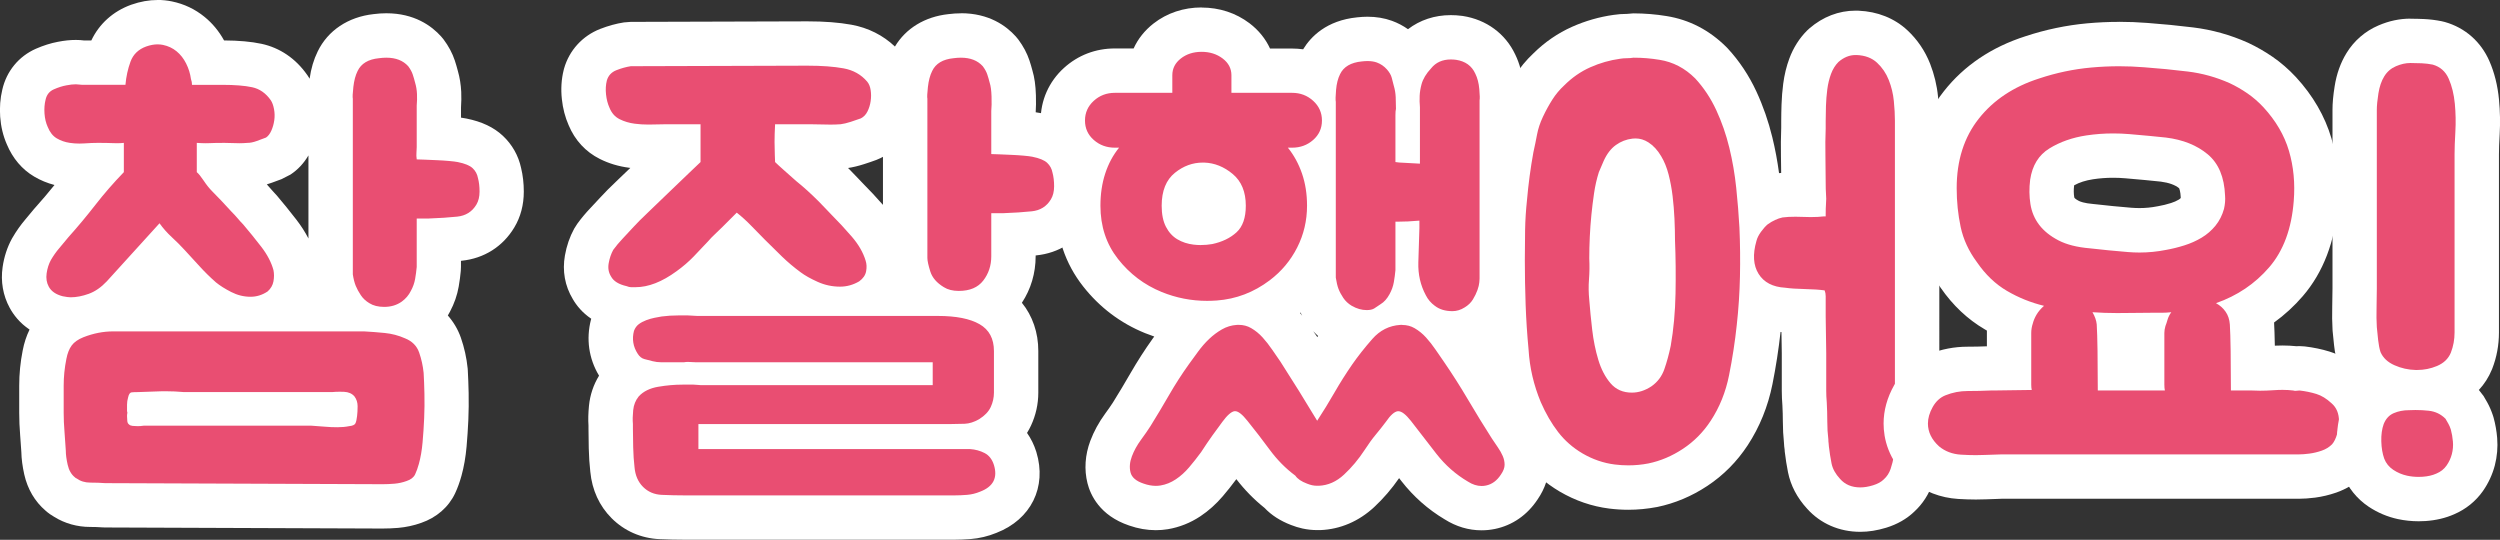 <?xml version="1.0" encoding="UTF-8"?>
<svg id="_레이어_1" data-name="레이어 1" xmlns="http://www.w3.org/2000/svg" viewBox="0 0 563.39 121.64">
  <rect x="0" y="0" width="563.39" height="121.64" fill="#333333" stroke="none"/>
  <defs>
    <style>
      .cls-1 {
        fill: #e94e72;
      }

      .cls-1, .cls-2 {
        stroke-width: 0px;
      }

      .cls-2 {
        fill: #fff;
      }
    </style>
  </defs>
  <g>
    <path class="cls-1" d="M23.69,113.88h-.37c-.89-.08-1.89-.12-2.97-.12-2.02,0-3.93-.54-5.55-1.57-.41-.22-.83-.5-1.24-.88-1.6-1.35-2.67-3.19-3.19-5.47-.35-1.54-.53-2.9-.54-4.12-.08-1.35-.17-2.71-.28-4.06-.13-1.57-.2-3.12-.2-4.62v-6.12c0-2.33.23-4.68.7-6.98.37-1.96,1.07-3.67,2.08-5.04.86-1.17,2.01-2.14,3.44-2.9-.68-.03-1.47-.13-2.44-.33l-.28-.07c-3.63-.95-5.4-3.04-6.26-4.63-.98-1.79-1.34-3.91-1.02-6.08.24-1.7.75-3.27,1.52-4.68l.07-.12c.7-1.21,1.5-2.34,2.37-3.36.66-.77,1.34-1.59,2.04-2.45l.15-.17c1.98-2.21,3.95-4.57,5.84-6.99,1.55-2,3.23-3.98,5-5.91-.17,0-.34,0-.52,0-.74,0-1.63.04-2.65.11-.49.04-.98.05-1.47.05-.98,0-1.96-.07-2.92-.22-1.71-.25-3.32-.81-4.75-1.66-1.81-1.07-3.19-2.72-4.09-4.91-.62-1.39-.99-2.94-1.11-4.62-.12-1.6,0-3.16.36-4.61.59-2.65,2.27-4.7,4.71-5.78,1.36-.6,2.68-1.01,3.94-1.24,1.06-.21,2.08-.32,3.06-.32.49,0,.99.04,1.49.12h5.5c.18-.66.38-1.3.62-1.94,1.11-3.04,3.37-5.25,6.53-6.4,1.48-.52,2.92-.78,4.3-.78.75,0,1.49.07,2.2.22,1.96.41,3.71,1.23,5.21,2.47,1.42,1.16,2.59,2.64,3.47,4.39.33.67.62,1.35.85,2.04h2.84c3.18,0,5.72.21,7.77.65,2.9.62,5.41,2.34,7.25,4.96l.07.11c.69,1.05,1.17,2.29,1.46,3.8.26,1.39.3,2.79.1,4.17-.18,1.28-.53,2.51-1.04,3.65-.72,1.61-1.73,2.85-3.01,3.7l-1.01.52c-.65.24-1.36.51-2.12.79-1.22.45-2.43.69-3.59.72-.71.06-1.39.08-2.02.08-.37,0-.73,0-1.07-.03-.67-.03-1.45-.05-2.31-.05-.37,0-.71,0-1.03,0,.17.23.33.48.51.74.46.69.89,1.24,1.29,1.64.68.68,1.39,1.41,2.14,2.2.72.76,1.48,1.58,2.27,2.45.64.65,1.18,1.24,1.66,1.81.31.37.61.7.89.98l.28.31c1.39,1.64,2.81,3.39,4.22,5.21,1.76,2.28,2.98,4.64,3.63,7.03l.08.33c.28,1.42.29,2.9.02,4.4-.36,1.98-1.37,3.75-2.92,5.12l-.34.26h14.13c-.09-.13-.18-.26-.27-.39-.66-.99-1.2-2-1.61-2.97-.43-1.04-.75-2.26-.98-3.72l-.06-.76V22.6c-.09-.84-.04-1.88.15-3.55.22-2.02.71-3.79,1.46-5.28.85-1.8,3.17-5.03,8.69-5.61.78-.1,1.54-.15,2.27-.15,4.47,0,7.16,1.94,8.63,3.57l.29.35c.8,1.06,1.39,2.16,1.76,3.27.23.7.44,1.41.62,2.13.33,1.15.53,2.36.59,3.6.05,1.03.03,2.07-.05,3.09v7.1c.96.04,1.88.11,2.76.19,1.08.1,1.85.2,2.44.31,2.57.51,4.46,1.38,5.81,2.63,1.36,1.28,2.28,2.92,2.66,4.75.32,1.26.49,2.66.49,4.18,0,2.08-.48,3.93-1.43,5.51-1.75,2.93-4.63,4.74-8.09,5.1-1.44.15-2.99.27-4.63.35v6.01l-.02.45c-.09,1.01-.23,2.06-.41,3.11-.25,1.44-.74,2.83-1.46,4.16-.8,1.56-1.91,2.9-3.32,3.97,2.64,1.22,4.52,3.25,5.46,5.91.65,1.85,1.08,3.79,1.28,5.78l.02.22c.08,1.43.14,3.08.19,4.91.04,1.9.02,3.85-.06,5.79-.08,1.9-.21,3.81-.37,5.69-.19,2.1-.52,4.04-1,5.76-.31,1.13-.69,2.19-1.13,3.13-.64,1.35-1.98,3.14-4.8,4.1-1.27.45-2.58.74-3.91.86-1.09.09-2.14.14-3.14.14l-62.54-.24ZM27.77,66.76c-1.14,1.21-2.33,2.2-3.58,2.96.44-.03.88-.04,1.32-.04h23.24c-1.26-.71-2.33-1.42-3.24-2.17l-.14-.12c-1.5-1.32-2.89-2.69-4.13-4.06-1.1-1.21-2.2-2.42-3.3-3.6-.62-.67-1.27-1.34-1.96-2l-8.2,9.03Z"/>
    <path class="cls-2" d="M35.54,10c.41,0,.81.04,1.19.12,1.16.24,2.18.72,3.06,1.44.88.72,1.6,1.64,2.16,2.76.56,1.12.92,2.28,1.08,3.48.08.24.14.46.18.66.04.2.06.42.06.66h6.84c2.8,0,5.04.18,6.72.54,1.68.36,3.08,1.34,4.2,2.94.32.48.56,1.14.72,1.98.16.84.18,1.68.06,2.52-.12.84-.34,1.62-.66,2.34-.32.72-.72,1.24-1.2,1.56-.64.24-1.34.5-2.1.78-.76.28-1.46.42-2.1.42-.64.05-1.23.08-1.78.08-.28,0-.54,0-.8-.02-.76-.04-1.62-.06-2.58-.06-1.44,0-2.56.02-3.36.06-.27.01-.55.02-.86.02-.6,0-1.28-.03-2.02-.08v6.6c.4.32.92.96,1.56,1.92.64.96,1.28,1.76,1.92,2.4.64.64,1.32,1.34,2.04,2.1.72.76,1.48,1.58,2.28,2.46.56.56,1.04,1.08,1.44,1.56.4.48.8.92,1.2,1.32,1.36,1.6,2.72,3.28,4.08,5.04,1.36,1.76,2.28,3.52,2.76,5.28.16.8.16,1.64,0,2.52-.16.88-.6,1.64-1.32,2.28-1.2.8-2.48,1.2-3.84,1.2-1.52,0-2.98-.36-4.38-1.08-1.4-.72-2.54-1.44-3.42-2.16-1.36-1.2-2.6-2.42-3.72-3.66-1.12-1.24-2.24-2.46-3.36-3.66-.88-.96-1.84-1.92-2.88-2.88-1.04-.96-1.96-2-2.76-3.12l-11.88,13.08c-1.28,1.36-2.64,2.3-4.08,2.82-1.44.52-2.8.78-4.08.78-.4,0-1-.08-1.8-.24-1.52-.4-2.56-1.12-3.12-2.16-.48-.88-.64-1.88-.48-3,.16-1.12.48-2.12.96-3,.56-.96,1.18-1.84,1.86-2.64.68-.8,1.38-1.64,2.1-2.52,2.08-2.32,4.1-4.74,6.06-7.26,1.96-2.52,4.1-4.98,6.42-7.38v-6.6c-.43.05-.92.08-1.49.08-.29,0-.59,0-.91-.02-.96-.04-2.12-.06-3.48-.06-.88,0-1.88.04-3,.12-.38.03-.75.04-1.12.04-.74,0-1.46-.05-2.18-.16-1.08-.16-2.06-.5-2.94-1.02-.88-.52-1.56-1.38-2.04-2.58-.4-.88-.64-1.88-.72-3-.08-1.12,0-2.16.24-3.12.24-1.12.86-1.9,1.86-2.34,1-.44,1.94-.74,2.82-.9.8-.16,1.52-.24,2.16-.24.24,0,.48.02.72.06.24.04.48.06.72.06h9.72c.16-1.84.54-3.58,1.14-5.22.6-1.64,1.78-2.78,3.54-3.42.91-.32,1.77-.48,2.59-.48M87.07,13c2.12,0,3.76.64,4.92,1.92.48.64.82,1.26,1.02,1.86.2.6.38,1.22.54,1.86.24.8.38,1.64.42,2.52.04.88.02,1.76-.06,2.64v9.36c0,.4-.02.82-.06,1.26-.04.44-.02.94.06,1.5.32,0,.92.02,1.8.06.88.04,1.8.08,2.76.12.96.04,1.88.1,2.76.18.88.08,1.52.16,1.92.24,1.6.32,2.72.78,3.36,1.38.64.6,1.04,1.34,1.2,2.22.24.88.36,1.9.36,3.06s-.24,2.14-.72,2.94c-.96,1.6-2.4,2.5-4.32,2.7-1.92.2-4.04.34-6.36.42h-2.76v10.92c-.08.88-.2,1.78-.36,2.7-.16.92-.48,1.82-.96,2.7-.48.96-1.16,1.76-2.04,2.4-1.12.8-2.44,1.2-3.96,1.2-1.36,0-2.48-.28-3.36-.84-.8-.48-1.44-1.08-1.92-1.8-.48-.72-.86-1.42-1.14-2.1-.28-.68-.5-1.54-.66-2.58V22.24c-.08-.32-.04-1.2.12-2.64.16-1.44.48-2.64.96-3.6.8-1.68,2.4-2.64,4.8-2.88.59-.08,1.15-.12,1.68-.12M82.03,74.68c1.52.08,3.08.2,4.68.36,1.6.16,3.12.56,4.56,1.2,1.6.64,2.66,1.7,3.18,3.18.52,1.48.86,3.02,1.02,4.62.08,1.36.14,2.94.18,4.74.04,1.8.02,3.62-.06,5.46-.08,1.84-.2,3.66-.36,5.46-.16,1.8-.44,3.42-.84,4.86-.24.88-.52,1.66-.84,2.34-.32.68-.96,1.18-1.92,1.5-.88.32-1.78.52-2.7.6-.92.08-1.82.12-2.7.12l-62.52-.24c-1.04-.08-2.16-.12-3.36-.12s-2.24-.32-3.12-.96c-.08,0-.2-.08-.36-.24-.8-.64-1.34-1.58-1.62-2.82-.28-1.24-.42-2.3-.42-3.18-.08-1.44-.18-2.88-.3-4.32s-.18-2.84-.18-4.2v-6.12c0-2,.2-4,.6-6,.24-1.28.64-2.3,1.2-3.06.56-.76,1.44-1.38,2.64-1.86,2.24-.88,4.48-1.32,6.72-1.32h56.52M31.03,96.04c.4,0,.88-.04,1.44-.12h37.56c1.12.08,2.2.16,3.24.24.88.08,1.8.12,2.76.12s1.84-.08,2.64-.24c.8-.08,1.28-.3,1.44-.66.16-.36.28-.9.36-1.62.08-.64.12-1.38.12-2.22s-.24-1.58-.72-2.22c-.56-.64-1.34-.98-2.34-1.02-.33-.01-.65-.02-.96-.02-.63,0-1.21.03-1.74.08h-33.36c-1.41-.13-2.8-.19-4.16-.19-.33,0-.67,0-1,.01-1.68.04-3.4.1-5.16.18-.64,0-1.14.02-1.5.06-.36.04-.62.42-.78,1.14-.16.56-.24,1.1-.24,1.62v1.5c.08.16.1.32.06.48-.04.16-.06.36-.06.6,0,.4.02.78.06,1.14.04.36.18.62.42.78.16.16.42.26.78.3.36.04.74.06,1.14.06M35.54,0c-1.95,0-3.94.35-5.92,1.05l-.09.03c-4.05,1.47-7.18,4.3-8.95,8.04h-1.63c-.61-.08-1.23-.12-1.85-.12-1.29,0-2.61.14-4.04.42-1.61.3-3.28.83-4.96,1.56-3.88,1.71-6.63,5.06-7.58,9.22-.47,1.95-.63,4.01-.48,6.12.16,2.21.66,4.3,1.5,6.21,1.31,3.15,3.44,5.66,6.16,7.26,1.41.84,2.95,1.47,4.58,1.9-1.41,1.75-2.85,3.45-4.31,5.07l-.3.34c-.68.83-1.34,1.62-1.98,2.38-1.06,1.25-2.03,2.62-2.88,4.09l-.14.24c-1.05,1.93-1.75,4.08-2.08,6.38-.47,3.22.08,6.4,1.59,9.17.84,1.55,2.23,3.41,4.48,4.91-.7,1.43-1.22,3.01-1.55,4.73-.52,2.61-.78,5.27-.78,7.91v6.12c0,1.63.07,3.33.21,5.03.1,1.26.2,2.54.27,3.82.03,1.55.25,3.21.66,5.06.74,3.27,2.38,6.07,4.76,8.11.66.59,1.33,1.06,1.99,1.43,2.4,1.49,5.18,2.27,8.11,2.27.95,0,1.82.03,2.58.09l.74.03,62.52.24c1.18,0,2.37-.05,3.58-.15,1.77-.16,3.5-.53,5.15-1.12,3.48-1.2,6.2-3.56,7.66-6.67.57-1.22,1.05-2.55,1.44-3.97.55-1.98.94-4.21,1.15-6.61.17-1.96.3-3.94.39-5.92.09-2.06.11-4.11.07-6.11-.04-1.9-.11-3.61-.19-5.1l-.03-.43c-.24-2.38-.76-4.71-1.53-6.92-.66-1.88-1.66-3.56-2.94-5.01.18-.3.34-.6.5-.9.95-1.79,1.61-3.67,1.95-5.62.21-1.19.36-2.37.47-3.52l.04-.9v-1.38c.05,0,.11-.01.16-.02,5.06-.52,9.27-3.19,11.86-7.5,1.42-2.36,2.14-5.09,2.14-8.08,0-1.9-.21-3.68-.61-5.32-.6-2.8-2.02-5.3-4.1-7.25-2.06-1.93-4.75-3.2-8.24-3.9-.37-.07-.76-.14-1.2-.2v-2.31c.08-1.16.1-2.33.05-3.49-.08-1.64-.33-3.22-.76-4.72-.21-.8-.44-1.6-.69-2.36-.55-1.65-1.4-3.23-2.51-4.72l-.57-.69c-2.15-2.39-6.03-5.23-12.35-5.23h0c-.92,0-1.88.06-2.86.19-5.74.63-10.32,3.69-12.61,8.42-.89,1.8-1.5,3.86-1.82,6.14-.13-.23-.27-.46-.42-.68l-.15-.21c-2.58-3.67-6.13-6.09-10.29-6.98-2.3-.49-5.06-.74-8.42-.76-1.15-2.08-2.62-3.86-4.39-5.3-2.14-1.75-4.61-2.92-7.36-3.49-1.06-.22-2.14-.33-3.22-.33h0ZM60.13,41.55c.39-.12.79-.25,1.18-.39.77-.28,1.48-.55,2.14-.79l2.03-1.04c1.64-1.09,2.99-2.53,4.03-4.31v18.72c-.75-1.45-1.66-2.87-2.73-4.25-1.46-1.89-2.93-3.7-4.37-5.4l-.57-.62c-.17-.17-.36-.38-.57-.63-.35-.42-.73-.85-1.14-1.29h0Z"/>
  </g>
  <g>
    <path class="cls-1" d="M333.88,114.52c-1.97,0-3.9-.59-5.72-1.74-3.22-1.91-6.05-4.41-8.4-7.42-1.56-2-3.08-3.96-4.55-5.86-.43.55-.88,1.11-1.35,1.66-.68.81-1.4,1.82-2.16,2.99-1.59,2.43-3.41,4.6-5.41,6.47-2.62,2.43-5.62,3.73-8.92,3.86h-.55c-.75,0-1.5-.08-2.21-.23-.62-.14-1.24-.33-1.87-.58-1.85-.7-3.31-1.66-4.36-2.86-2.33-1.81-4.43-3.98-6.26-6.45-1.23-1.67-2.47-3.3-3.7-4.86-.38.52-.77,1.05-1.16,1.61-.76,1.06-1.56,2.25-2.39,3.53l-.17.25c-.95,1.3-1.94,2.54-2.92,3.7-1.22,1.43-2.58,2.65-4.03,3.62-1.67,1.11-3.47,1.83-5.37,2.15-.63.1-1.27.16-1.9.16-1.45,0-2.93-.27-4.42-.79-4.16-1.39-5.63-4.04-6.13-6.02-.53-2.11-.37-4.32.47-6.57.64-1.71,1.54-3.36,2.69-4.92.81-1.1,1.47-2.06,1.98-2.85,1.35-2.18,2.74-4.49,4.08-6.83,1.44-2.49,3.02-4.95,4.7-7.31.67-.92,1.37-1.88,2.13-2.93.93-1.27,1.96-2.45,3.04-3.48.04-.04.09-.09.13-.13-3.19-.28-6.29-1.03-9.26-2.25-4.71-1.92-8.71-4.94-11.88-8.98-3.34-4.25-5.03-9.32-5.03-15.09,0-3.15.45-6.12,1.33-8.81.12-.38.25-.75.39-1.11-.53-.34-1.04-.72-1.52-1.14-2.41-2.11-3.68-4.93-3.68-8.14s1.25-5.99,3.62-8.14c2.23-2.03,5.04-3.1,8.1-3.1h8.01c.28-2.62,1.6-4.97,3.79-6.68,2.18-1.7,4.79-2.56,7.76-2.56s5.55.85,7.76,2.51c2.26,1.72,3.62,4.08,3.91,6.73h8.73c1.92,0,3.73.42,5.36,1.22.24-.96.56-1.85.97-2.66.86-1.8,3.21-5.05,8.86-5.62.62-.07,1.23-.11,1.81-.11,1.38,0,2.65.21,3.78.62,1.67.61,3.12,1.6,4.31,2.94.42.49.79.98,1.1,1.48.4-.57.85-1.12,1.35-1.67,2.02-2.43,4.86-3.72,8.23-3.72.59,0,1.2.04,1.83.12l.12.02c3.7.57,6.56,2.67,8.07,5.91.74,1.5,1.2,3.25,1.37,5.19.13,1.53.16,2.52.08,3.31v39.85c0,.12-.02.53-.08,1.25-.08.95-.31,1.92-.69,3-.35.99-.84,2.01-1.46,3.03-.86,1.4-2.03,2.56-3.5,3.45-1.68,1.05-3.49,1.59-5.39,1.59-.09,0-.18,0-.27,0,.21.29.42.59.63.89.67.99,1.27,1.86,1.82,2.64,2,2.91,3.9,5.9,5.67,8.91,1.68,2.86,3.45,5.73,5.25,8.55.41.62.86,1.28,1.29,1.9.61.89,1.13,1.82,1.54,2.74.56,1.28.84,2.62.84,3.99,0,1.69-.57,3.38-1.69,5.01-1.6,2.44-3.85,4.02-6.5,4.57-.66.14-1.33.2-2,.2ZM284.83,69.86c1.26.78,2.4,1.73,3.4,2.84.91,1,1.78,2.11,2.59,3.3.67.99,1.27,1.86,1.82,2.64l.11.17c1.38,2.14,2.74,4.29,4.07,6.43,1.18-2.01,2.46-4.01,3.81-5.97,1.12-1.61,2.41-3.28,3.83-4.97-.79-.26-1.57-.61-2.33-1.05-1.52-.91-2.7-2.03-3.6-3.37-.7-1.04-1.22-2.05-1.6-3.06-.36-.97-.64-2.12-.86-3.51l-.06-.76v-3.12c-1.75,3-4.05,5.58-6.86,7.71-1.39,1.05-2.84,1.96-4.33,2.72ZM271.05,41.63c-1.13,0-2.12.38-3.14,1.19-.28.22-1.12.9-1.12,3.54,0,1.45.25,2.15.4,2.44.27.53.52.72.69.82.48.28,1.03.46,1.69.54.35.04.71.06,1.07.06.52,0,1.06-.04,1.61-.13,1.3-.29,2.31-.77,3.02-1.42.17-.15.47-.83.47-2.31,0-2.34-.84-3.04-1.15-3.31-1.11-.92-2.18-1.38-3.38-1.42h-.16Z"/>
    <path class="cls-2" d="M270.79,11.68c1.84,0,3.42.5,4.74,1.5,1.32,1,1.98,2.26,1.98,3.78v3.96h13.68c1.84,0,3.42.6,4.74,1.8,1.32,1.2,1.98,2.68,1.98,4.44s-.66,3.22-1.98,4.38c-1.32,1.16-2.9,1.74-4.74,1.74h-.96c1.36,1.68,2.42,3.62,3.18,5.82.76,2.2,1.14,4.62,1.14,7.26,0,3.36-.74,6.5-2.22,9.42-1.48,2.92-3.54,5.38-6.18,7.38-3.6,2.72-7.58,4.24-11.94,4.56-.73.05-1.45.08-2.17.08-3.57,0-6.99-.67-10.25-2-3.92-1.6-7.2-4.08-9.84-7.44-2.64-3.36-3.96-7.36-3.96-12,0-2.64.36-5.06,1.08-7.26.72-2.2,1.76-4.14,3.12-5.82h-.96c-1.84,0-3.42-.58-4.74-1.74-1.32-1.16-1.98-2.62-1.98-4.38s.66-3.24,1.98-4.44c1.32-1.2,2.9-1.8,4.74-1.8h12.96v-3.96c0-1.52.64-2.78,1.92-3.78,1.28-1,2.84-1.5,4.68-1.5M270.64,55.22c.84,0,1.69-.07,2.55-.22,2.24-.48,4.06-1.36,5.46-2.64,1.4-1.28,2.1-3.28,2.1-6,0-3.12-.98-5.5-2.94-7.14-1.96-1.64-4.1-2.5-6.42-2.58-.11,0-.22,0-.34,0-2.27,0-4.36.76-6.26,2.29-2,1.6-3,4.08-3,7.44,0,1.92.32,3.5.96,4.74.64,1.24,1.5,2.18,2.58,2.82,1.08.64,2.3,1.04,3.66,1.2.54.06,1.09.1,1.65.1M326.96,13.4c.38,0,.78.03,1.19.08,2.08.32,3.52,1.36,4.32,3.12.48.96.78,2.12.9,3.48.12,1.36.14,2.2.06,2.52v40.2c0,.08-.02.36-.06.84-.04.48-.18,1.06-.42,1.74-.24.68-.58,1.38-1.02,2.1-.44.72-1.06,1.32-1.86,1.8-.88.56-1.8.84-2.76.84-1.6,0-2.92-.4-3.96-1.2-.88-.64-1.56-1.44-2.04-2.4-1.2-2.24-1.76-4.7-1.68-7.38.08-2.68.16-5.26.24-7.74v-1.68c-.88.08-1.74.14-2.58.18-.84.04-1.66.06-2.46.06h-.36v10.92c-.08.88-.2,1.78-.36,2.7-.16.92-.48,1.82-.96,2.7-.56,1.04-1.24,1.8-2.04,2.28-.56.4-1.04.72-1.44.96-.4.24-.96.36-1.68.36-1.12,0-2.24-.32-3.36-.96-.8-.48-1.44-1.08-1.92-1.8-.48-.72-.84-1.4-1.08-2.04-.24-.64-.44-1.48-.6-2.52V22.96c-.08-.4-.06-1.3.06-2.7.12-1.4.42-2.58.9-3.54.8-1.68,2.44-2.64,4.92-2.88.45-.05.88-.08,1.28-.08.8,0,1.5.11,2.08.32.88.32,1.64.84,2.28,1.56.56.64.92,1.26,1.08,1.86.16.6.32,1.22.48,1.86.24.8.38,1.64.42,2.52.04.88.06,1.76.06,2.64-.08.32-.12.8-.12,1.44v10.56c.4.08,1.14.14,2.22.18,1.08.04,2.18.1,3.3.18v-12.72c-.08-.88-.1-1.74-.06-2.58.04-.84.18-1.7.42-2.58.32-1.2,1.04-2.4,2.16-3.6,1.07-1.33,2.55-2,4.45-2M315.99,73.23c1.03,0,1.96.24,2.8.73.96.56,1.82,1.26,2.58,2.1.76.84,1.48,1.76,2.16,2.76.68,1,1.3,1.9,1.86,2.7,1.92,2.8,3.74,5.66,5.46,8.58,1.72,2.92,3.5,5.82,5.34,8.7.48.72.94,1.4,1.38,2.04.44.64.8,1.28,1.08,1.92.28.64.42,1.3.42,1.98s-.28,1.42-.84,2.22c-.88,1.36-2,2.18-3.36,2.46-.33.07-.66.1-.98.1-1.03,0-2.06-.33-3.1-1-2.72-1.6-5.08-3.68-7.08-6.24-2-2.56-3.92-5.04-5.76-7.44-1.14-1.44-2.08-2.17-2.83-2.17-.04,0-.08,0-.11,0-.76.08-1.66.88-2.7,2.4-.72.96-1.48,1.92-2.28,2.88-.8.96-1.64,2.12-2.52,3.48-1.36,2.08-2.9,3.92-4.62,5.52-1.72,1.6-3.62,2.44-5.7,2.52h-.36c-.4,0-.78-.04-1.14-.12-.36-.08-.74-.2-1.14-.36-1.28-.48-2.16-1.08-2.64-1.8-2.16-1.6-4.08-3.54-5.76-5.82-1.68-2.28-3.36-4.46-5.04-6.54-1.14-1.44-2.07-2.17-2.77-2.17-.04,0-.07,0-.11,0-.72.08-1.64.88-2.76,2.4-.72.96-1.48,2-2.28,3.12-.8,1.12-1.64,2.36-2.52,3.72-.88,1.2-1.78,2.34-2.7,3.42-.92,1.08-1.92,1.98-3,2.7-1.08.72-2.22,1.18-3.42,1.38-.35.06-.71.09-1.08.09-.88,0-1.8-.17-2.76-.51-1.68-.56-2.66-1.4-2.94-2.52-.28-1.12-.18-2.32.3-3.6.48-1.28,1.16-2.52,2.04-3.72.88-1.2,1.6-2.24,2.16-3.12,1.44-2.32,2.84-4.66,4.2-7.02,1.36-2.36,2.84-4.66,4.44-6.9.64-.88,1.34-1.84,2.1-2.88.76-1.04,1.58-1.98,2.46-2.82.88-.84,1.84-1.56,2.88-2.16,1.04-.6,2.16-.94,3.36-1.02.15,0,.29-.01.44-.01,1.03,0,1.96.24,2.8.73.96.56,1.82,1.26,2.58,2.1.76.84,1.48,1.76,2.16,2.76.68,1,1.3,1.9,1.86,2.7,2.88,4.48,5.64,8.92,8.28,13.32,1.36-2.08,2.66-4.2,3.9-6.36,1.24-2.16,2.58-4.28,4.02-6.36,1.28-1.84,2.78-3.74,4.5-5.7,1.72-1.96,3.82-3.02,6.3-3.18.15,0,.29-.01.44-.01M270.79,1.68c-4.06,0-7.8,1.25-10.84,3.62-1.99,1.56-3.51,3.47-4.48,5.62h-4.24c-4.33,0-8.3,1.52-11.47,4.4-3.39,3.08-5.25,7.29-5.25,11.84,0,4.18,1.57,8.04,4.44,11-.64,2.59-.96,5.34-.96,8.2,0,6.91,2.05,13.03,6.1,18.18,3.72,4.73,8.4,8.27,13.93,10.52.69.28,1.39.54,2.1.78-.1.13-.19.26-.29.39l-.05.07c-1.78,2.49-3.45,5.09-4.97,7.72-1.31,2.27-2.65,4.52-4,6.68-.44.69-1.04,1.54-1.76,2.53-1.41,1.93-2.54,3.99-3.34,6.12-1.19,3.17-1.41,6.47-.64,9.54.65,2.59,2.73,7.29,9.39,9.54,2,.7,4.02,1.05,6.01,1.05.91,0,1.82-.07,2.71-.22,2.62-.44,5.08-1.42,7.34-2.92,1.85-1.23,3.55-2.76,5.06-4.53,1.03-1.21,2.05-2.49,3.04-3.83,1.88,2.44,4.01,4.61,6.34,6.47,1.55,1.64,3.55,2.93,5.98,3.86.86.34,1.72.6,2.57.79,1.1.24,2.2.36,3.32.36h.74c4.46-.18,8.65-1.97,12.12-5.19,2.07-1.93,3.95-4.12,5.61-6.52.17.22.35.45.52.67,2.72,3.49,5.99,6.38,9.73,8.61,2.62,1.65,5.42,2.48,8.33,2.48,1,0,2.01-.1,2.99-.3,3.98-.82,7.3-3.13,9.65-6.68,1.69-2.47,2.54-5.09,2.54-7.8,0-2.06-.42-4.07-1.26-5.98-.54-1.23-1.21-2.43-2-3.58-.4-.58-.81-1.19-1.25-1.84-1.75-2.74-3.46-5.53-5.1-8.3-1.41-2.39-2.89-4.76-4.42-7.07.09-.06.19-.11.28-.17,2.14-1.31,3.87-3.02,5.13-5.09.82-1.34,1.46-2.68,1.92-4,.52-1.46.83-2.84.95-4.18v-.06c.07-.79.1-1.19.1-1.65V23.2c.1-1.18.04-2.45-.1-3.99-.23-2.55-.84-4.87-1.84-6.92-2.21-4.71-6.51-7.87-11.82-8.69l-.25-.03c-.83-.11-1.66-.16-2.46-.16-3.64,0-6.96,1.11-9.64,3.17-1.11-.78-2.32-1.42-3.62-1.89-1.71-.62-3.55-.92-5.51-.92-.75,0-1.54.05-2.34.14-6.91.7-10.44,4.37-12.16,7.2-.81-.11-1.65-.17-2.49-.17h-4.97c-1-2.19-2.57-4.14-4.64-5.71-3.05-2.31-6.78-3.53-10.78-3.53h0ZM292.96,70.53s.08-.06.12-.1c.12.24.25.48.38.72-.17-.21-.33-.42-.5-.62h0ZM296.86,75.96l-.12-.18c-.25-.36-.52-.74-.79-1.14.35.37.71.73,1.09,1.07-.06.08-.12.17-.18.25h0Z"/>
  </g>
  <g>
    <path class="cls-1" d="M419.23,114.84c-3.34,0-6.2-1.23-8.27-3.57-1.65-1.79-2.69-3.76-3.11-5.85-.27-1.32-.49-2.75-.66-4.24l-.03-.51c-.07-.41-.11-.83-.12-1.3-.16-1.39-.25-2.87-.25-4.42,0-1.3-.04-2.63-.11-3.96-.09-.98-.13-1.97-.13-2.94v-8.52c0-1.28-.02-2.61-.06-4-.04-1.48-.06-2.89-.06-4.22v-1.19c-1.86-.04-3.38-.15-4.62-.32-1.99-.14-3.63-.59-4.98-1.23-.12,1.75-.28,3.48-.47,5.2-.42,3.88-1.02,7.85-1.81,11.77-.88,4.42-2.52,8.46-4.87,12.03-2.04,3.11-4.62,5.71-7.66,7.72-3,1.99-6.22,3.34-9.55,4.03-1.85.36-3.69.53-5.52.53-1.21,0-2.45-.08-3.67-.23-3.23-.4-6.33-1.47-9.23-3.17-2.72-1.61-5.03-3.65-6.89-6.06-1.72-2.23-3.24-4.84-4.52-7.77-1.83-4.39-2.88-8.9-3.16-13.5-.32-3.41-.55-6.87-.67-10.29-.12-3.39-.18-6.85-.18-10.26,0-2.35.02-4.64.06-6.87.04-2.33.19-4.71.45-7.1.16-1.81.37-3.72.62-5.59.25-1.88.55-3.76.88-5.57l.04-.18c.32-1.44.58-2.73.81-3.92.32-1.7.89-3.44,1.71-5.17.73-1.55,1.54-3.02,2.4-4.39.97-1.53,2.13-2.94,3.46-4.17,2.17-2.15,4.63-3.85,7.31-5.04,2.56-1.14,5.25-1.91,8.01-2.3.73-.12,1.49-.18,2.24-.18.25,0,.47-.02.67-.05l.83-.07c1.16,0,2.3.05,3.41.14,1.11.09,2.21.23,3.29.41,4.05.64,7.68,2.52,10.75,5.59l.14.15c2.26,2.45,4.15,5.29,5.6,8.43,1.37,2.97,2.47,6.13,3.26,9.38.77,3.16,1.33,6.43,1.67,9.72.14,1.31.26,2.62.37,3.91,1.32-.78,2.68-1.33,4.05-1.62l.43-.07c1.05-.13,2.24-.2,3.53-.2.6,0,1.23.01,1.89.04-.05-.6-.08-1.44-.08-2.68,0-2.05-.02-4.08-.06-6.08-.04-2.06-.02-4.17.06-6.25v-1.58c0-1.09.02-2.29.06-3.59.04-1.39.16-2.8.34-4.19.21-1.61.58-3.15,1.11-4.58.65-1.75,1.6-3.26,2.83-4.49l.26-.24c2.1-1.82,4.56-2.78,7.11-2.78h.45c3.13.14,5.76,1.17,7.82,3.08,1.71,1.59,3.01,3.52,3.88,5.73.77,1.94,1.26,3.99,1.47,6.09.18,1.81.26,3.45.26,4.87v73.14c0,.96-.1,2.03-.31,3.28-.2,1.22-.51,2.44-.91,3.64-.59,1.76-1.56,3.26-2.88,4.47-1.13,1.08-2.59,1.91-4.35,2.45-1.52.47-2.98.7-4.35.7ZM363.15,58.12c.08,1.77.06,3.52-.08,5.19-.1,1.22-.08,2.5.05,3.78v.12c.17,2.03.38,4.23.65,6.52.25,2.1.65,4.09,1.2,5.91.44,1.44,1.03,2.61,1.77,3.47.15.18.3.36,1,.36.19,0,.74,0,1.61-.56.48-.35.79-.78,1-1.37.47-1.36.89-2.89,1.25-4.57.58-3.38.92-7.06.99-10.92.08-4.04.04-7.97-.12-11.7v-.21c0-1.41-.04-2.97-.12-4.63-.07-1.58-.21-3.18-.39-4.74-.17-1.45-.44-2.87-.78-4.21-.28-1.08-.66-2.03-1.12-2.81-.42-.71-.85-1.2-1.3-1.49-.14-.09-.18-.09-.21-.09h-.07c-.55.07-1,.24-1.44.55-.37.27-.76.83-1.1,1.58l-.94,2.2c-.36,1.19-.64,2.45-.83,3.74-.23,1.58-.42,3.14-.57,4.63-.15,1.51-.27,3.08-.34,4.66-.07,1.55-.11,3.09-.11,4.57Z"/>
    <path class="cls-2" d="M418.39,12.4c1.92.08,3.46.66,4.62,1.74,1.16,1.08,2.04,2.38,2.64,3.9.6,1.52.98,3.1,1.14,4.74.16,1.64.24,3.1.24,4.38v73.14c0,.68-.08,1.5-.24,2.46-.16.96-.4,1.92-.72,2.88-.32.96-.84,1.76-1.56,2.4-.56.56-1.36,1-2.4,1.32-1.04.32-2,.48-2.88.48-1.92,0-3.44-.64-4.56-1.92-1.04-1.12-1.68-2.28-1.92-3.48-.24-1.2-.44-2.48-.6-3.84,0-.24-.02-.48-.06-.72-.04-.24-.06-.52-.06-.84-.16-1.28-.24-2.64-.24-4.08s-.04-2.88-.12-4.32c-.08-.88-.12-1.74-.12-2.58v-8.52c0-1.32-.02-2.7-.06-4.14-.04-1.44-.06-2.8-.06-4.08v-4.56c0-.48-.08-.92-.24-1.32-1.12-.16-2.6-.26-4.44-.3-1.84-.04-3.32-.14-4.44-.3-2.8-.16-4.8-1.2-6-3.12s-1.36-4.4-.48-7.44c.16-.64.5-1.32,1.02-2.04.52-.72,1.02-1.28,1.5-1.68,1.12-.8,2.24-1.32,3.36-1.56.85-.11,1.82-.16,2.91-.16.54,0,1.11.01,1.71.04.6.03,1.18.04,1.73.04,1.1,0,2.1-.05,3.01-.16h.36v-.48c0-.96.02-1.68.06-2.16.04-.48.06-.92.06-1.32s-.02-.84-.06-1.32c-.04-.48-.06-1.24-.06-2.28,0-2.08-.02-4.14-.06-6.18-.04-2.04-.02-4.06.06-6.06v-1.68c0-1.04.02-2.18.06-3.42.04-1.24.14-2.48.3-3.72.16-1.24.44-2.4.84-3.48.4-1.08.96-1.98,1.68-2.7,1.2-1.04,2.48-1.56,3.84-1.56h.24M368.11,13c1.04,0,2.04.04,3,.12.96.08,1.92.2,2.88.36,3.04.48,5.72,1.88,8.04,4.2,1.92,2.08,3.5,4.46,4.74,7.14,1.24,2.68,2.22,5.5,2.94,8.46.72,2.96,1.24,5.98,1.56,9.06.32,3.08.56,6.06.72,8.94.16,3.68.2,7.36.12,11.04-.08,3.68-.32,7.32-.72,10.92-.4,3.76-.98,7.54-1.74,11.34-.76,3.8-2.14,7.22-4.14,10.26-1.68,2.56-3.76,4.66-6.24,6.3-2.48,1.64-5.08,2.74-7.8,3.3-1.49.29-2.99.43-4.51.43-1.01,0-2.03-.06-3.05-.19-2.56-.32-5-1.16-7.32-2.52-2.16-1.28-3.98-2.88-5.46-4.8-1.48-1.92-2.78-4.16-3.9-6.72-1.6-3.84-2.52-7.8-2.76-11.88-.32-3.36-.54-6.72-.66-10.08-.12-3.36-.18-6.72-.18-10.08,0-2.32.02-4.58.06-6.78.04-2.2.18-4.42.42-6.66.16-1.84.36-3.66.6-5.46.24-1.8.52-3.58.84-5.34.32-1.44.6-2.8.84-4.08.24-1.28.68-2.6,1.32-3.96.64-1.36,1.34-2.64,2.1-3.84.76-1.2,1.66-2.28,2.7-3.24,1.76-1.76,3.72-3.12,5.88-4.08s4.4-1.6,6.72-1.92c.48-.08.98-.12,1.5-.12s1.02-.04,1.5-.12M367.75,88.48c1.52,0,3-.48,4.44-1.44,1.36-.96,2.32-2.24,2.88-3.84.56-1.6,1.04-3.36,1.44-5.28.64-3.68,1-7.6,1.08-11.76.08-4.16.04-8.16-.12-12,0-1.52-.04-3.14-.12-4.86-.08-1.72-.22-3.42-.42-5.1-.2-1.68-.5-3.3-.9-4.86-.4-1.56-.96-2.94-1.68-4.14-.8-1.36-1.76-2.4-2.88-3.12-.92-.59-1.89-.88-2.91-.88-.23,0-.46.01-.69.04-1.36.16-2.6.64-3.72,1.44-1.12.8-2.04,2-2.76,3.6l-1.08,2.52c-.48,1.52-.84,3.1-1.08,4.74-.24,1.64-.44,3.26-.6,4.86-.16,1.6-.28,3.24-.36,4.92-.08,1.68-.12,3.32-.12,4.92.08,1.6.06,3.16-.06,4.68-.12,1.52-.1,3.08.06,4.68.16,2.08.38,4.32.66,6.72.28,2.4.74,4.66,1.38,6.78.64,2.12,1.56,3.88,2.76,5.28,1.2,1.4,2.8,2.1,4.8,2.1M418.39,2.4h-.24c-3.77,0-7.36,1.38-10.39,4l-.53.49c-1.74,1.74-3.09,3.87-3.99,6.3-.66,1.77-1.12,3.68-1.38,5.67-.2,1.54-.33,3.12-.38,4.68-.04,1.28-.07,2.54-.07,3.74v1.48c-.08,2.15-.1,4.32-.06,6.46.02,1.24.04,2.5.05,3.75-.16.01-.32.03-.48.05-.37-2.74-.87-5.46-1.52-8.1-.87-3.57-2.07-7.03-3.58-10.29-1.68-3.62-3.85-6.89-6.47-9.72l-.28-.29c-3.83-3.82-8.37-6.18-13.5-7-1.2-.2-2.43-.35-3.65-.45-1.26-.1-2.55-.16-3.84-.16l-1.66.14c.1-.02.16-.02.16-.02-1,0-2.01.08-2.98.23-3.2.45-6.33,1.35-9.3,2.67-3.22,1.43-6.16,3.45-8.75,6.01-1.61,1.51-3.03,3.23-4.22,5.1-.97,1.53-1.88,3.19-2.7,4.93-1,2.11-1.7,4.26-2.1,6.37-.21,1.15-.47,2.38-.78,3.77l-.07.37c-.34,1.9-.65,3.85-.91,5.81-.26,1.91-.47,3.87-.64,5.82-.26,2.5-.42,5-.46,7.44-.04,2.18-.06,4.52-.06,6.96,0,3.47.06,6.98.19,10.44.12,3.49.35,7.02.68,10.5.32,5.12,1.5,10.15,3.5,14.95l.07.16c1.44,3.3,3.17,6.27,5.15,8.82,2.25,2.91,5.03,5.37,8.28,7.29,3.53,2.07,7.28,3.35,11.18,3.84,1.43.18,2.88.27,4.29.27,2.15,0,4.3-.21,6.41-.61l.12-.02c3.96-.82,7.76-2.41,11.29-4.75,3.61-2.39,6.67-5.47,9.09-9.16,2.69-4.1,4.57-8.74,5.58-13.78.78-3.9,1.39-7.85,1.82-11.75,0,0,.01,0,.02,0,.06,0,.12.01.18.02,0,.29.01.58.02.88.04,1.35.06,2.65.06,3.85v8.52c0,1.08.05,2.19.14,3.29.06,1.21.1,2.43.1,3.61,0,1.67.09,3.27.25,4.79.02.54.07,1.05.15,1.55l.03.47c.19,1.62.44,3.18.73,4.63.6,2.99,2.05,5.76,4.31,8.22,3.01,3.36,7.25,5.21,11.98,5.21,1.87,0,3.82-.31,5.82-.92,2.51-.77,4.62-1.98,6.31-3.59,1.94-1.78,3.35-3.97,4.2-6.52.49-1.47.85-2.94,1.1-4.4.26-1.54.38-2.88.38-4.12V27.16c0-1.61-.09-3.36-.29-5.35-.25-2.57-.86-5.07-1.79-7.45-1.15-2.91-2.87-5.44-5.12-7.54-2.91-2.71-6.72-4.23-11.02-4.41h-.42Z"/>
  </g>
  <g>
    <path class="cls-1" d="M445.27,107.57c-1.19,0-2.43-.04-3.68-.12-2.99-.19-5.61-1.19-7.79-2.99l-.18-.15c-3.44-3.12-4.16-6.54-4.16-8.87,0-2.06.58-4.14,1.72-6.17,1.27-2.26,3.13-3.93,5.38-4.83,2.19-.87,4.49-1.32,6.84-1.32,1.65,0,3.33-.04,4.99-.11h.23s.6,0,.6,0c1.01,0,2.18-.01,3.52-.04v-7.92c0-1.13.17-2.26.5-3.38-1.19-.53-2.36-1.13-3.49-1.79-3.2-1.87-6-4.52-8.32-7.89-2.23-3.02-3.74-6.31-4.48-9.78-.67-3.13-1.01-6.43-1.01-9.81,0-7.37,2.04-13.68,6.06-18.76,3.93-4.97,9.32-8.58,16.02-10.72,4.13-1.38,8.45-2.28,12.77-2.68,2.23-.2,4.5-.31,6.75-.31,2,0,4.03.08,6.04.24,3.3.24,6.7.57,10.05.98,3.76.46,7.43,1.48,10.92,3.04l.09.04c1.59.75,3.16,1.65,4.66,2.68,1.58,1.09,3.07,2.37,4.42,3.83,3.33,3.62,5.65,7.6,6.9,11.84,1.21,4.1,1.64,8.5,1.27,13.09-.56,7.28-2.82,13.27-6.71,17.8-2.34,2.72-5.06,4.99-8.13,6.79.24.79.39,1.62.45,2.49.09,1.42.15,3.5.19,6.23.02,1.27.03,2.61.04,4.02h.1c.49.03.99.04,1.51.04.81,0,1.68-.03,2.6-.1.85-.06,1.67-.09,2.44-.09,1.07,0,2.09.06,3.02.17.28-.03.56-.04.83-.04l.59.03c1.66.2,3.23.52,4.67.97,1.85.57,3.62,1.63,5.27,3.15,1.55,1.35,3.35,3.79,3.35,7.81,0,1.33-.2,2.73-.6,4.16-.49,1.73-1.19,3.12-2.16,4.25l-.27.29c-1.17,1.17-2.59,2.05-4.22,2.62-1.25.43-2.51.73-3.76.9-1.15.15-2.14.22-3.05.22h-67.02c-.34,0-.85.02-1.54.05-.85.04-1.49.06-1.94.07-.75.03-1.5.05-2.27.05ZM482.75,83v-7.51c-1.36,0-2.77.03-4.21.05-.31,0-.61,0-.92.01.03.99.05,2.14.07,3.43.02,1.27.03,2.61.04,4.02h5.02ZM462.46,41.16c-.17,1.42-.16,2.79.04,4.05.15.94.48,1.73,1.01,2.43.59.77,1.48,1.47,2.66,2.09,1.24.65,2.98,1.07,5.18,1.25l.15.02c2.73.31,5.56.59,8.42.82.74.06,1.48.09,2.2.09h0c1.68,0,3.36-.17,4.99-.49l.11-.02c1.15-.2,2.33-.49,3.51-.87,1.02-.32,1.97-.74,2.83-1.26.7-.42,1.3-.94,1.82-1.57.42-.51.73-1.12.95-1.85.1-.49.14-.94.1-1.36v-.21c-.17-4.02-1.64-5.25-2.12-5.66-1.7-1.42-3.94-2.29-6.83-2.65-2.07-.22-4.75-.47-8.09-.76-1.06-.09-2.13-.14-3.17-.14-1.79,0-3.57.13-5.31.4-2.48.38-4.65,1.13-6.47,2.25-.75.46-1.65,1.27-1.99,3.45Z"/>
    <path class="cls-2" d="M477.55,14.93c1.88,0,3.75.08,5.64.23,3.28.24,6.56.56,9.84.96,3.28.4,6.44,1.28,9.48,2.64,1.36.64,2.68,1.4,3.96,2.28,1.28.88,2.48,1.92,3.6,3.12,2.8,3.04,4.72,6.32,5.76,9.84,1.04,3.52,1.4,7.28,1.08,11.28-.48,6.24-2.32,11.22-5.52,14.94-3.2,3.72-7.2,6.42-12,8.1.88.48,1.6,1.12,2.16,1.92.56.8.88,1.76.96,2.88.08,1.28.14,3.26.18,5.94.04,2.68.06,5.66.06,8.94h4.8c.58.03,1.17.05,1.79.05.93,0,1.91-.04,2.95-.11.74-.05,1.43-.08,2.09-.08.88,0,1.68.05,2.41.14.16.05.32.08.48.08.08,0,.16,0,.24-.02.24-.04.48-.06.72-.06,1.36.16,2.62.42,3.78.78,1.16.36,2.3,1.06,3.42,2.1,1.12.96,1.68,2.32,1.68,4.08,0,.88-.14,1.82-.42,2.82-.28,1-.66,1.78-1.14,2.34-.64.64-1.42,1.12-2.34,1.44-.92.32-1.84.54-2.76.66-.92.12-1.72.18-2.4.18h-67.02c-.4,0-1,.02-1.8.06-.8.04-1.4.06-1.8.06-.7.03-1.42.05-2.15.05-1.09,0-2.22-.04-3.37-.11-1.92-.12-3.56-.74-4.92-1.86-1.68-1.52-2.52-3.24-2.52-5.16,0-1.2.36-2.44,1.08-3.72.72-1.28,1.68-2.16,2.88-2.64,1.6-.64,3.26-.96,4.98-.96s3.46-.04,5.22-.12h.6c1.2,0,2.62-.02,4.26-.06,1.64-.04,3.1-.06,4.38-.06-.08-.32-.12-.72-.12-1.2v-11.64c0-.72.12-1.44.36-2.16.16-.64.44-1.3.84-1.98.4-.68.96-1.34,1.68-1.98-2.96-.72-5.74-1.84-8.34-3.36-2.6-1.52-4.86-3.68-6.78-6.48-1.84-2.48-3.06-5.12-3.66-7.92-.6-2.8-.9-5.72-.9-8.76,0-6.24,1.66-11.46,4.98-15.66,3.32-4.2,7.86-7.22,13.62-9.06,3.84-1.28,7.74-2.1,11.7-2.46,2.09-.19,4.19-.29,6.3-.29M482.14,56.91c2.02,0,4.01-.2,5.97-.59,1.36-.24,2.74-.58,4.14-1.02,1.4-.44,2.7-1.02,3.9-1.74,1.2-.72,2.24-1.62,3.12-2.7.88-1.08,1.52-2.34,1.92-3.78.24-1.04.32-2.04.24-3-.16-4.16-1.46-7.26-3.9-9.3-2.44-2.04-5.58-3.3-9.42-3.78-2.24-.24-5-.5-8.28-.78-1.21-.1-2.41-.15-3.6-.15-2.04,0-4.06.15-6.06.45-3.16.48-5.94,1.46-8.34,2.94-2.4,1.48-3.84,3.82-4.32,7.02-.24,1.92-.22,3.76.06,5.52.28,1.76.94,3.32,1.98,4.68,1.04,1.36,2.48,2.52,4.32,3.48,1.84.96,4.2,1.56,7.08,1.8,2.8.32,5.66.6,8.58.84.88.07,1.75.11,2.61.11M489.31,70.36c-.72.08-1.44.12-2.16.12h-2.16c-2.08,0-4.26.02-6.54.06-.46,0-.93.01-1.39.01-1.82,0-3.66-.06-5.51-.19.56.96.88,1.88.96,2.76.08,1.28.14,3.26.18,5.94.04,2.68.06,5.66.06,8.94h15.12c-.08-.32-.12-.76-.12-1.32v-11.64c0-.48.08-1,.24-1.56.16-.4.32-.88.48-1.44.16-.56.44-1.12.84-1.68M477.55,4.93c-2.4,0-4.82.11-7.21.33-4.68.43-9.36,1.41-13.9,2.91-7.64,2.45-13.82,6.61-18.36,12.37-4.73,5.99-7.13,13.34-7.13,21.86,0,3.73.38,7.38,1.12,10.86.89,4.14,2.67,8.05,5.3,11.63,2.73,3.94,6.05,7.07,9.88,9.31.17.1.34.2.51.3,0,.18,0,.37,0,.55v2.99c-1.44.06-2.9.09-4.34.09-2.99,0-5.91.56-8.69,1.67-3.32,1.33-6.04,3.76-7.88,7.02-1.57,2.79-2.37,5.69-2.37,8.62,0,3.34,1.01,8.23,5.81,12.57l.35.31c2.97,2.45,6.65,3.87,10.65,4.12,1.36.08,2.7.13,3.99.13.81,0,1.61-.02,2.4-.05.52,0,1.17-.03,2.04-.07.88-.05,1.25-.05,1.31-.05h67.02c1.12,0,2.33-.09,3.69-.26,1.58-.21,3.17-.59,4.74-1.13,2.37-.83,4.42-2.1,6.13-3.81l.54-.58c1.43-1.67,2.49-3.73,3.17-6.13.53-1.89.79-3.75.79-5.53,0-4.59-1.78-8.68-5.01-11.53-2.19-2-4.59-3.41-7.13-4.2-1.74-.54-3.61-.93-5.57-1.16l-1.18-.07c-.24,0-.48,0-.72.02-.99-.1-2.04-.16-3.14-.16-.55,0-1.12.01-1.71.04-.04-2.24-.1-3.95-.17-5.22,2.37-1.71,4.53-3.69,6.47-5.94,4.61-5.36,7.27-12.32,7.91-20.7.41-5.18-.08-10.19-1.46-14.88-1.47-4.98-4.16-9.62-7.99-13.78l-.05-.05c-1.6-1.72-3.36-3.24-5.23-4.53-1.73-1.19-3.53-2.22-5.37-3.09l-.19-.09c-3.94-1.76-8.09-2.92-12.35-3.44-3.43-.42-6.89-.76-10.29-1.01-2.13-.17-4.28-.25-6.4-.25h0ZM467.43,41.76c1.18-.66,2.57-1.1,4.24-1.36,1.49-.23,3.03-.34,4.56-.34.9,0,1.83.04,2.75.12,3.25.28,5.86.52,7.97.75,1.82.24,3.2.73,4.12,1.48.06.13.31.7.37,2.05v.16c-.12.14-.26.26-.43.36-.52.31-1.11.57-1.75.77-.98.31-1.95.55-2.89.71l-.22.04c-1.31.26-2.65.39-4.01.39-.59,0-1.19-.03-1.79-.07-2.81-.23-5.59-.5-8.26-.81l-.31-.03c-2.15-.18-3.06-.58-3.29-.7-.77-.4-.99-.68-.99-.68-.02-.02-.04-.07-.06-.18-.13-.79-.14-1.65-.03-2.57,0-.04.01-.07.02-.1h0ZM467.51,41.49h0Z"/>
  </g>
  <g>
    <path class="cls-1" d="M545.05,112.47c-1.24,0-2.46-.13-3.64-.38-1.72-.37-3.35-1.06-4.84-2.04-1.84-1.23-3.16-2.87-3.94-4.89l-.04-.11c-.58-1.62-.9-3.45-.95-5.45-.06-2.09.22-4.02.83-5.72l.06-.17c.98-2.44,2.7-4.25,4.97-5.21.78-.33,1.6-.58,2.43-.76-.82-.23-1.62-.52-2.41-.87-2.64-1.18-4.6-3.08-5.66-5.5l-.16-.42c-.35-1.06-.61-2.28-.77-3.73-.12-1.12-.23-2.13-.31-3.05v-.15c-.1-1.5-.12-3.08-.08-4.69.04-1.43.06-2.89.06-4.36V24.76c0-1.23.14-2.7.42-4.5.34-2.17,1.02-4.09,2-5.68,1.19-1.93,2.85-3.36,4.93-4.25,1.74-.75,3.49-1.12,5.21-1.12.96,0,1.9.02,2.82.07,1.1.05,2.17.19,3.2.39l.4.1c3.13.89,5.48,2.96,6.8,5.98.93,2.12,1.53,4.54,1.78,7.18.22,2.37.27,4.74.13,7.06-.11,1.97-.17,3.57-.17,4.75v40.2c0,2.21-.4,4.35-1.18,6.37l-.04.1c-1.06,2.58-3.07,4.55-5.8,5.7-.66.28-1.34.51-2.03.7,2.1.46,4,1.49,5.54,3.03l.76.97c.27.45.51.87.74,1.27.36.65.66,1.35.92,2.11l.08.27c.32,1.17.53,2.4.64,3.66.13,1.52,0,3.03-.38,4.49-.39,1.49-1.04,2.9-1.94,4.18-1.1,1.57-2.58,2.75-4.38,3.52-1.41.63-3.02,1.01-4.78,1.12-.41.03-.82.04-1.22.04Z"/>
    <path class="cls-2" d="M543.19,14.2c.88,0,1.74.02,2.58.06.84.04,1.66.14,2.46.3,1.68.48,2.88,1.54,3.6,3.18.72,1.64,1.18,3.52,1.38,5.64.2,2.12.24,4.22.12,6.3-.12,2.08-.18,3.76-.18,5.04v40.2c0,1.6-.28,3.12-.84,4.56-.56,1.36-1.6,2.36-3.12,3-1.43.6-2.93.9-4.5.9-.1,0-.2,0-.3,0-1.68-.04-3.28-.4-4.8-1.08-1.52-.68-2.56-1.66-3.12-2.94-.24-.72-.42-1.62-.54-2.7s-.22-2.06-.3-2.94c-.08-1.36-.1-2.78-.06-4.26.04-1.48.06-2.98.06-4.5V24.76c0-.96.12-2.2.36-3.72.24-1.52.68-2.8,1.32-3.84.64-1.04,1.52-1.8,2.64-2.28,1.12-.48,2.2-.72,3.24-.72M544.33,92.4c1.01,0,2,.05,2.99.16,1.48.16,2.74.76,3.78,1.8.24.4.46.78.66,1.14.2.36.38.78.54,1.26.24.88.4,1.8.48,2.76.08.96,0,1.9-.24,2.82-.24.92-.64,1.78-1.2,2.58-.56.8-1.32,1.4-2.28,1.8-.88.4-1.92.64-3.12.72-.3.02-.6.03-.89.03-.89,0-1.75-.09-2.59-.27-1.12-.24-2.16-.68-3.12-1.32-.96-.64-1.64-1.48-2.04-2.52-.4-1.12-.62-2.42-.66-3.9-.04-1.48.14-2.78.54-3.9.48-1.2,1.24-2.02,2.28-2.46,1.04-.44,2.16-.66,3.36-.66.51-.03,1.01-.04,1.51-.04M543.19,4.2c-2.4,0-4.81.51-7.18,1.53-3,1.28-5.5,3.44-7.21,6.23-1.33,2.16-2.24,4.69-2.68,7.52-.33,2.06-.48,3.78-.48,5.28v40.2c0,1.4-.02,2.83-.06,4.24-.05,1.74-.02,3.46.07,5.11l.02.31c.08.89.19,1.92.32,3.15.2,1.8.52,3.36.99,4.76l.32.83c.73,1.67,1.73,3.17,2.99,4.46-.98,1.18-1.79,2.54-2.39,4.03l-.13.33c-.82,2.29-1.2,4.83-1.12,7.55.07,2.52.48,4.88,1.24,6.99l.08.22c1.14,2.96,3.15,5.46,5.82,7.25,2.03,1.35,4.24,2.28,6.59,2.79,1.51.32,3.09.49,4.67.49.51,0,1.03-.02,1.55-.05,2.35-.16,4.52-.67,6.46-1.53,2.63-1.13,4.86-2.93,6.47-5.22,1.25-1.79,2.15-3.74,2.69-5.79.52-2.02.7-4.09.53-6.17-.13-1.58-.4-3.11-.8-4.57l-.17-.55c-.35-1.04-.77-2.02-1.26-2.9l-.03-.05c-.25-.44-.52-.91-.81-1.4l-1.06-1.36c1.23-1.32,2.22-2.86,2.93-4.58l.08-.19c1.01-2.59,1.52-5.35,1.52-8.18v-40.2c0-1.09.05-2.59.16-4.46.15-2.56.1-5.19-.15-7.81-.3-3.18-1.03-6.12-2.18-8.73-1.92-4.36-5.47-7.48-10.01-8.77l-.79-.19c-1.27-.25-2.59-.42-3.92-.48-1.03-.05-2.05-.07-3.07-.07h0Z"/>
  </g>
  <g>
    <path class="cls-1" d="M154.33,116.64c-1.77,0-3.6-.04-5.44-.12-2.93-.14-5.52-1.27-7.51-3.26-1.95-1.95-3.08-4.46-3.36-7.46-.17-1.48-.28-3.13-.33-4.89-.04-1.69-.06-3.11-.06-4.26v-.87c-.09-1.13-.06-2.39.08-3.82.22-2.19,1.02-4.14,2.37-5.79l.21-.24c.42-.45.87-.86,1.35-1.23-.84-.59-1.58-1.37-2.17-2.32-1.76-2.7-2.27-5.86-1.43-9.07l.16-.5c.5-1.32,1.25-2.43,2.24-3.32-.23-.06-.47-.13-.71-.22-3.64-.92-5.44-2.86-6.32-4.41-1.16-1.91-1.56-4.12-1.15-6.42.29-1.63.81-3.15,1.55-4.51l.35-.55c.77-1.06,1.64-2.1,2.58-3.09.77-.81,1.54-1.64,2.32-2.49.79-.88,2-2.09,3.68-3.68,1.55-1.47,3.11-2.97,4.69-4.52,1.62-1.58,3.12-3.02,4.5-4.32.35-.33.67-.63.95-.89v-1.39h-2.68c-.92,0-1.99.02-3.21.06-.31,0-.62.02-.93.02-1.22,0-2.45-.08-3.65-.23-1.79-.23-3.48-.74-5.02-1.51-2.09-1.04-3.69-2.8-4.63-5.08-.6-1.34-.98-2.83-1.16-4.44-.18-1.7-.08-3.33.3-4.86l.04-.15c.75-2.62,2.57-4.62,5.14-5.63,1.46-.57,2.9-.97,4.3-1.19l.75-.06,39.84-.12c3.54,0,6.48.22,9.01.68,3.36.61,6.13,2.19,8.25,4.68,1.03,1.23,1.66,2.71,1.92,4.42.19,1.28.19,2.59,0,3.91-.2,1.37-.6,2.67-1.2,3.87-.84,1.69-2.14,3-3.74,3.8l-.48.21c-.73.27-1.58.56-2.52.86-1.18.38-2.22.62-3.18.74l-.25.02c-.86.06-1.75.09-2.62.09-.44,0-.89,0-1.33-.02-1.1-.04-2.18-.06-3.24-.06h-3.03c0,.44.02.86.03,1.26.17.15,3.11,2.76,3.11,2.76.85.69,1.72,1.43,2.59,2.21.9.82,1.83,1.7,2.76,2.63.61.62,1.18,1.2,1.7,1.76.43.47.82.88,1.17,1.23,1.61,1.61,3.23,3.36,4.82,5.19,1.96,2.27,3.34,4.68,4.1,7.16.49,1.5.58,3.12.27,4.81-.21,1.16-.76,2.72-2.12,4.18h8.82c-.87-1.05-1.51-2.23-1.92-3.52-.61-1.95-.89-3.36-.89-4.56V22.6c-.09-.84-.04-1.89.15-3.56.22-1.99.7-3.76,1.44-5.23.91-1.89,3.24-5.07,8.71-5.65.78-.1,1.54-.15,2.27-.15,4.48,0,7.17,1.94,8.63,3.58l.28.35c.8,1.06,1.39,2.16,1.76,3.27.22.67.42,1.36.61,2.07.36,1.17.55,2.55.61,4.35.04,1.46.02,2.65-.06,3.62v4.69c.95.04,1.88.11,2.76.19,1.08.1,1.85.2,2.44.31,2.58.52,4.47,1.38,5.81,2.63,1.36,1.28,2.28,2.92,2.66,4.75.32,1.26.49,2.66.49,4.18,0,2.07-.48,3.93-1.43,5.51-1.76,2.93-4.63,4.74-8.09,5.1-1.44.15-2.99.27-4.63.35v4.81c0,3.2-.95,6.06-2.84,8.51-.6.78-1.42,1.62-2.5,2.35.06.04.13.07.19.11,3.71,2.13,5.75,5.82,5.75,10.4v9.36c0,1.85-.4,3.64-1.18,5.34-.7,1.52-1.8,2.88-3.28,4.03,1.47.85,3.29,2.46,4.23,5.46,1.66,5.43-.66,10.07-6.04,12.14-1.42.58-2.89.94-4.38,1.06-1.15.09-2.23.14-3.22.14h-60.78ZM154.99,66.08c.59,0,1.16.03,1.68.1.08,0,.2.02.48.02h21.5c-.44-.28-.84-.55-1.22-.84-1.67-1.23-3.25-2.56-4.68-3.95-1.3-1.25-2.6-2.53-3.9-3.83-.79-.79-1.69-1.7-2.68-2.73-.55.55-1.11,1.08-1.66,1.59-.42.39-.81.8-1.17,1.22l-.13.14c-1.06,1.15-2.17,2.31-3.31,3.49-1.33,1.37-2.84,2.68-4.51,3.88-.43.32-.87.62-1.3.9h.9Z"/>
    <path class="cls-2" d="M216.55,13c2.13,0,3.76.64,4.92,1.92.48.64.82,1.26,1.02,1.86.2.6.38,1.22.54,1.86.24.72.38,1.76.42,3.12.04,1.36.02,2.44-.06,3.24v9.72c.32,0,.92.02,1.8.06.88.04,1.8.08,2.76.12.96.04,1.88.1,2.76.18.88.08,1.52.16,1.92.24,1.6.32,2.72.78,3.36,1.38.64.6,1.04,1.34,1.2,2.22.24.88.36,1.9.36,3.06s-.24,2.14-.72,2.94c-.96,1.6-2.4,2.5-4.32,2.7-1.92.2-4.04.34-6.36.42h-2.76v9.72c0,2.08-.6,3.9-1.8,5.46s-3.04,2.34-5.52,2.34c-1.36,0-2.48-.28-3.36-.84-1.6-.96-2.62-2.14-3.06-3.54-.44-1.4-.66-2.42-.66-3.06V22.24c-.08-.32-.04-1.2.12-2.64.16-1.44.48-2.64.96-3.6.8-1.68,2.4-2.64,4.8-2.88.59-.08,1.15-.12,1.68-.12M181.99,14.8c3.2,0,5.9.2,8.1.6,2.2.4,3.98,1.4,5.34,3,.4.48.66,1.12.78,1.92.12.8.12,1.62,0,2.46s-.36,1.62-.72,2.34c-.36.72-.86,1.24-1.5,1.56-.64.24-1.4.5-2.28.78-.88.28-1.64.46-2.28.54-.75.05-1.5.08-2.26.08-.38,0-.77,0-1.16-.02-1.16-.04-2.3-.06-3.42-.06h-7.92c-.08,1.6-.12,2.92-.12,3.96s.02,2.02.06,2.94c.04.92.06,1.46.06,1.62.4.4,1.12,1.06,2.16,1.98,1.04.92,1.92,1.7,2.64,2.34.8.64,1.62,1.34,2.46,2.1.84.76,1.7,1.58,2.58,2.46.56.56,1.08,1.1,1.56,1.62.48.52.92.98,1.32,1.38,1.52,1.52,3.04,3.16,4.56,4.92,1.52,1.76,2.56,3.56,3.12,5.4.24.72.28,1.52.12,2.4-.16.88-.68,1.64-1.56,2.28-1.36.8-2.8,1.2-4.32,1.2-1.76,0-3.44-.36-5.04-1.08-1.6-.72-2.88-1.44-3.84-2.16-1.52-1.12-2.92-2.3-4.2-3.54-1.28-1.24-2.56-2.5-3.84-3.78-.88-.88-1.88-1.9-3-3.06-1.12-1.16-2.24-2.18-3.36-3.06l-3.24,3.24c-.56.56-1.12,1.1-1.68,1.62-.56.52-1.08,1.06-1.56,1.62-1.04,1.12-2.12,2.26-3.24,3.42-1.12,1.16-2.4,2.26-3.84,3.3-3.28,2.4-6.36,3.6-9.24,3.6h-1.02c-.28,0-.62-.08-1.02-.24-1.76-.4-2.92-1.12-3.48-2.16-.56-.88-.74-1.88-.54-3,.2-1.12.54-2.12,1.02-3,.64-.88,1.36-1.74,2.16-2.58.8-.84,1.6-1.7,2.4-2.58.72-.8,1.86-1.94,3.42-3.42,1.56-1.48,3.14-3,4.74-4.56,1.6-1.56,3.08-2.98,4.44-4.26,1.36-1.28,2.2-2.08,2.52-2.4v-8.52h-7.68c-.96,0-2.08.02-3.36.06-.26,0-.52.01-.78.01-1.01,0-2.02-.06-3-.19-1.24-.16-2.38-.5-3.42-1.02-1.04-.52-1.8-1.38-2.28-2.58-.4-.88-.66-1.88-.78-3-.12-1.12-.06-2.16.18-3.12.32-1.12,1.04-1.9,2.16-2.34,1.12-.44,2.2-.74,3.24-.9l39.84-.12M154.99,71.08c.4,0,.76.02,1.08.06.32.04.68.06,1.08.06h54.24c4.08,0,7.2.62,9.36,1.86,2.16,1.24,3.24,3.26,3.24,6.06v9.36c0,1.12-.24,2.2-.72,3.24-.48,1.04-1.36,1.96-2.64,2.76-1.12.64-2.2.98-3.24,1.02-1.04.04-2.04.06-3,.06h-57v5.64h61.2c1.2.08,2.3.38,3.3.9,1,.52,1.7,1.42,2.1,2.7.88,2.88-.16,4.88-3.12,6-.96.4-1.94.64-2.94.72-1,.08-1.94.12-2.82.12h-60.78c-1.72,0-3.46-.04-5.22-.12-1.68-.08-3.08-.68-4.2-1.8-1.12-1.12-1.76-2.6-1.92-4.44-.16-1.36-.26-2.86-.3-4.5-.04-1.64-.06-3.02-.06-4.14v-1.08c-.08-.88-.06-1.92.06-3.12.12-1.2.54-2.24,1.26-3.12,1.04-1.12,2.5-1.84,4.38-2.16,1.88-.32,3.7-.48,5.46-.48h2.52c.32,0,.62.02.9.06.28.04.54.06.78.06h52.2v-5.16h-53.4c-.4,0-.84-.02-1.32-.06-.16-.01-.31-.02-.46-.02-.3,0-.59.03-.86.08h-5.16c-.64,0-1.28-.08-1.92-.24-.64-.16-1.26-.32-1.86-.48-.6-.16-1.1-.56-1.5-1.2-1.04-1.6-1.32-3.32-.84-5.16.24-.64.6-1.14,1.08-1.5.48-.36,1.04-.66,1.68-.9.64-.24,1.26-.42,1.86-.54.6-.12,1.14-.22,1.62-.3.64-.08,1.26-.14,1.86-.18.6-.04,1.26-.06,1.98-.06h2.04M216.55,3c-.92,0-1.88.06-2.86.19-5.27.58-9.56,3.2-12.01,7.3-2.67-2.54-6.02-4.23-9.81-4.92-2.83-.51-6.06-.76-9.89-.76h-.03s-39.84.12-39.84.12l-1.5.12c-1.76.27-3.56.77-5.36,1.47-4,1.57-6.96,4.82-8.13,8.91l-.08.31c-.53,2.1-.67,4.33-.42,6.61.22,2.1.74,4.08,1.53,5.87,1.41,3.38,3.83,6,7.01,7.59,2.02,1.02,4.25,1.69,6.61,1.99.09.01.19.02.28.04-.95.92-1.87,1.79-2.77,2.65-1.8,1.71-3.06,2.97-3.97,3.98-.69.76-1.42,1.55-2.22,2.38-1.09,1.14-2.1,2.35-3,3.59l-.7,1.1c-1,1.83-1.7,3.86-2.08,6.03-.62,3.48-.01,6.87,1.77,9.82.83,1.44,2.13,3.07,4.16,4.44l-.06.2c-1.13,4.35-.49,8.81,1.82,12.63-1.25,2.03-2.03,4.34-2.27,6.77-.16,1.65-.2,3.13-.11,4.5v.7c0,1.25.02,2.73.06,4.39.05,1.89.16,3.67.35,5.29.39,4.11,2.05,7.73,4.8,10.47,2.88,2.88,6.62,4.52,10.79,4.72,1.95.09,3.86.13,5.7.13h60.78c1.12,0,2.34-.05,3.61-.15,2.01-.16,3.97-.63,5.85-1.4,7.79-3.03,11.4-10.32,8.99-18.21l-.02-.07c-.49-1.55-1.19-2.98-2.08-4.24.33-.54.63-1.09.9-1.67,1.09-2.35,1.64-4.85,1.64-7.42v-9.36c0-4.18-1.31-7.94-3.7-10.88,2.03-3.07,3.1-6.67,3.1-10.48v-.18c.05,0,.11-.01.16-.02,5.06-.52,9.27-3.19,11.86-7.5,1.42-2.37,2.14-5.09,2.14-8.08,0-1.9-.21-3.68-.61-5.32-.61-2.8-2.02-5.3-4.1-7.25-2.06-1.93-4.75-3.2-8.24-3.9-.37-.07-.76-.14-1.2-.2.08-1.09.09-2.36.05-3.85-.07-2.22-.32-4-.79-5.57-.2-.77-.43-1.53-.67-2.26-.55-1.65-1.4-3.23-2.51-4.72l-.57-.69c-2.15-2.39-6.03-5.23-12.35-5.23h0ZM191.11,37.86c1.14-.17,2.33-.46,3.64-.88,1.01-.32,1.93-.64,2.74-.94l.96-.42c.18-.09.36-.18.53-.28v10.83c-1.5-1.71-3.02-3.33-4.52-4.84-.31-.31-.65-.66-1.04-1.09-.57-.62-1.16-1.23-1.84-1.91-.16-.16-.32-.32-.48-.48h0Z"/>
  </g>
</svg>